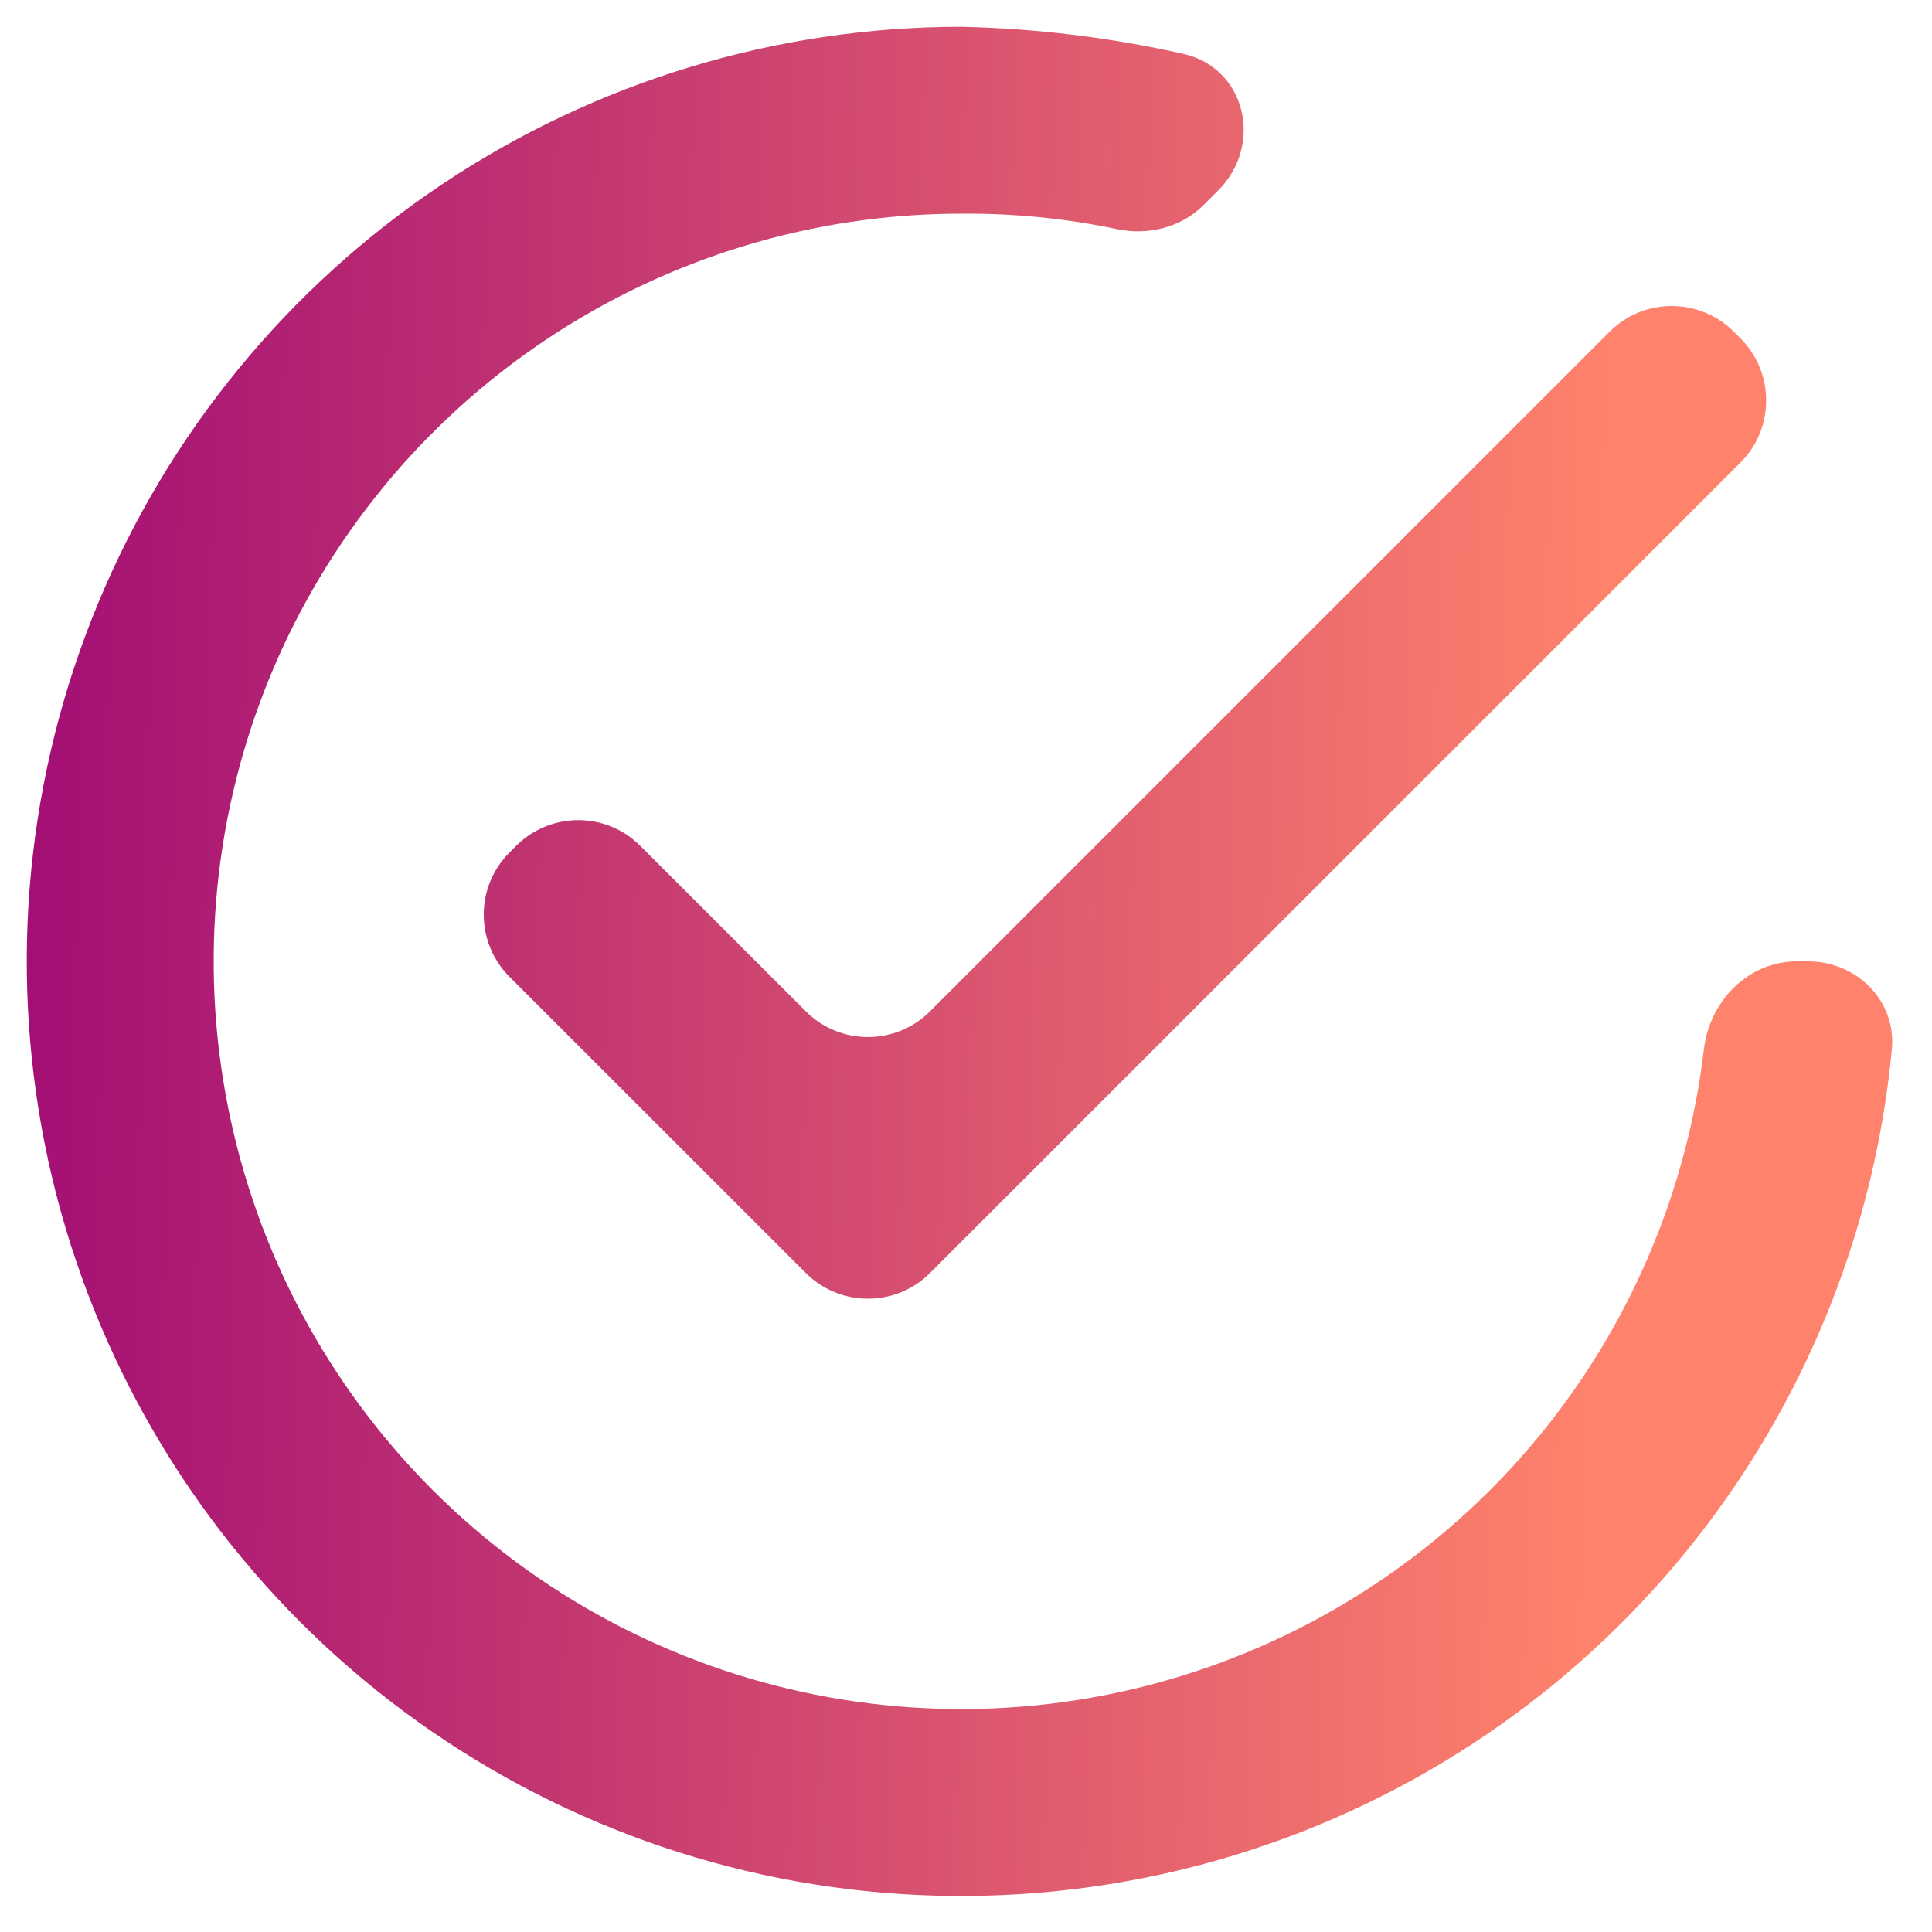 <svg width="22" height="22" viewBox="0 0 22 22" fill="none" xmlns="http://www.w3.org/2000/svg">
<path d="M7.291 9.632C6.901 9.241 6.268 9.242 5.877 9.632L5.801 9.708C5.411 10.098 5.411 10.731 5.801 11.122L9.176 14.496C9.566 14.886 10.2 14.886 10.59 14.496L19.819 5.267C20.209 4.877 20.209 4.244 19.819 3.853L19.743 3.777C19.352 3.387 18.719 3.387 18.329 3.777L10.59 11.516C10.2 11.907 9.566 11.907 9.176 11.516L7.291 9.632ZM20.461 10.947C19.909 10.947 19.468 11.397 19.403 11.945C19.246 13.276 18.776 14.556 18.027 15.678C17.091 17.078 15.761 18.169 14.206 18.813C12.65 19.458 10.938 19.626 9.286 19.298C7.635 18.969 6.118 18.158 4.927 16.968C3.736 15.777 2.925 14.26 2.597 12.608C2.268 10.957 2.437 9.245 3.081 7.689C3.726 6.133 4.817 4.804 6.217 3.868C7.617 2.933 9.263 2.433 10.947 2.433C11.543 2.428 12.137 2.487 12.719 2.609C13.074 2.684 13.448 2.591 13.705 2.335L13.871 2.169C14.391 1.649 14.188 0.771 13.47 0.612C12.643 0.427 11.798 0.324 10.947 0.305C8.842 0.305 6.785 0.929 5.035 2.098C3.284 3.268 1.92 4.93 1.115 6.875C0.309 8.819 0.099 10.959 0.509 13.024C0.92 15.088 1.933 16.984 3.422 18.473C4.91 19.961 6.807 20.975 8.871 21.386C10.935 21.796 13.075 21.585 15.02 20.78C16.965 19.974 18.627 18.61 19.796 16.86C20.78 15.388 21.378 13.698 21.543 11.946C21.595 11.396 21.142 10.947 20.59 10.947H20.461Z" fill="url(#paint0_linear_12865_273)"/>
<defs>
<linearGradient id="paint0_linear_12865_273" x1="0.305" y1="-8.564" x2="18.595" y2="-8.171" gradientUnits="userSpaceOnUse">
<stop stop-color="#A10C74"/>
<stop offset="1" stop-color="#FE826C"/>
</linearGradient>
</defs>
</svg>
